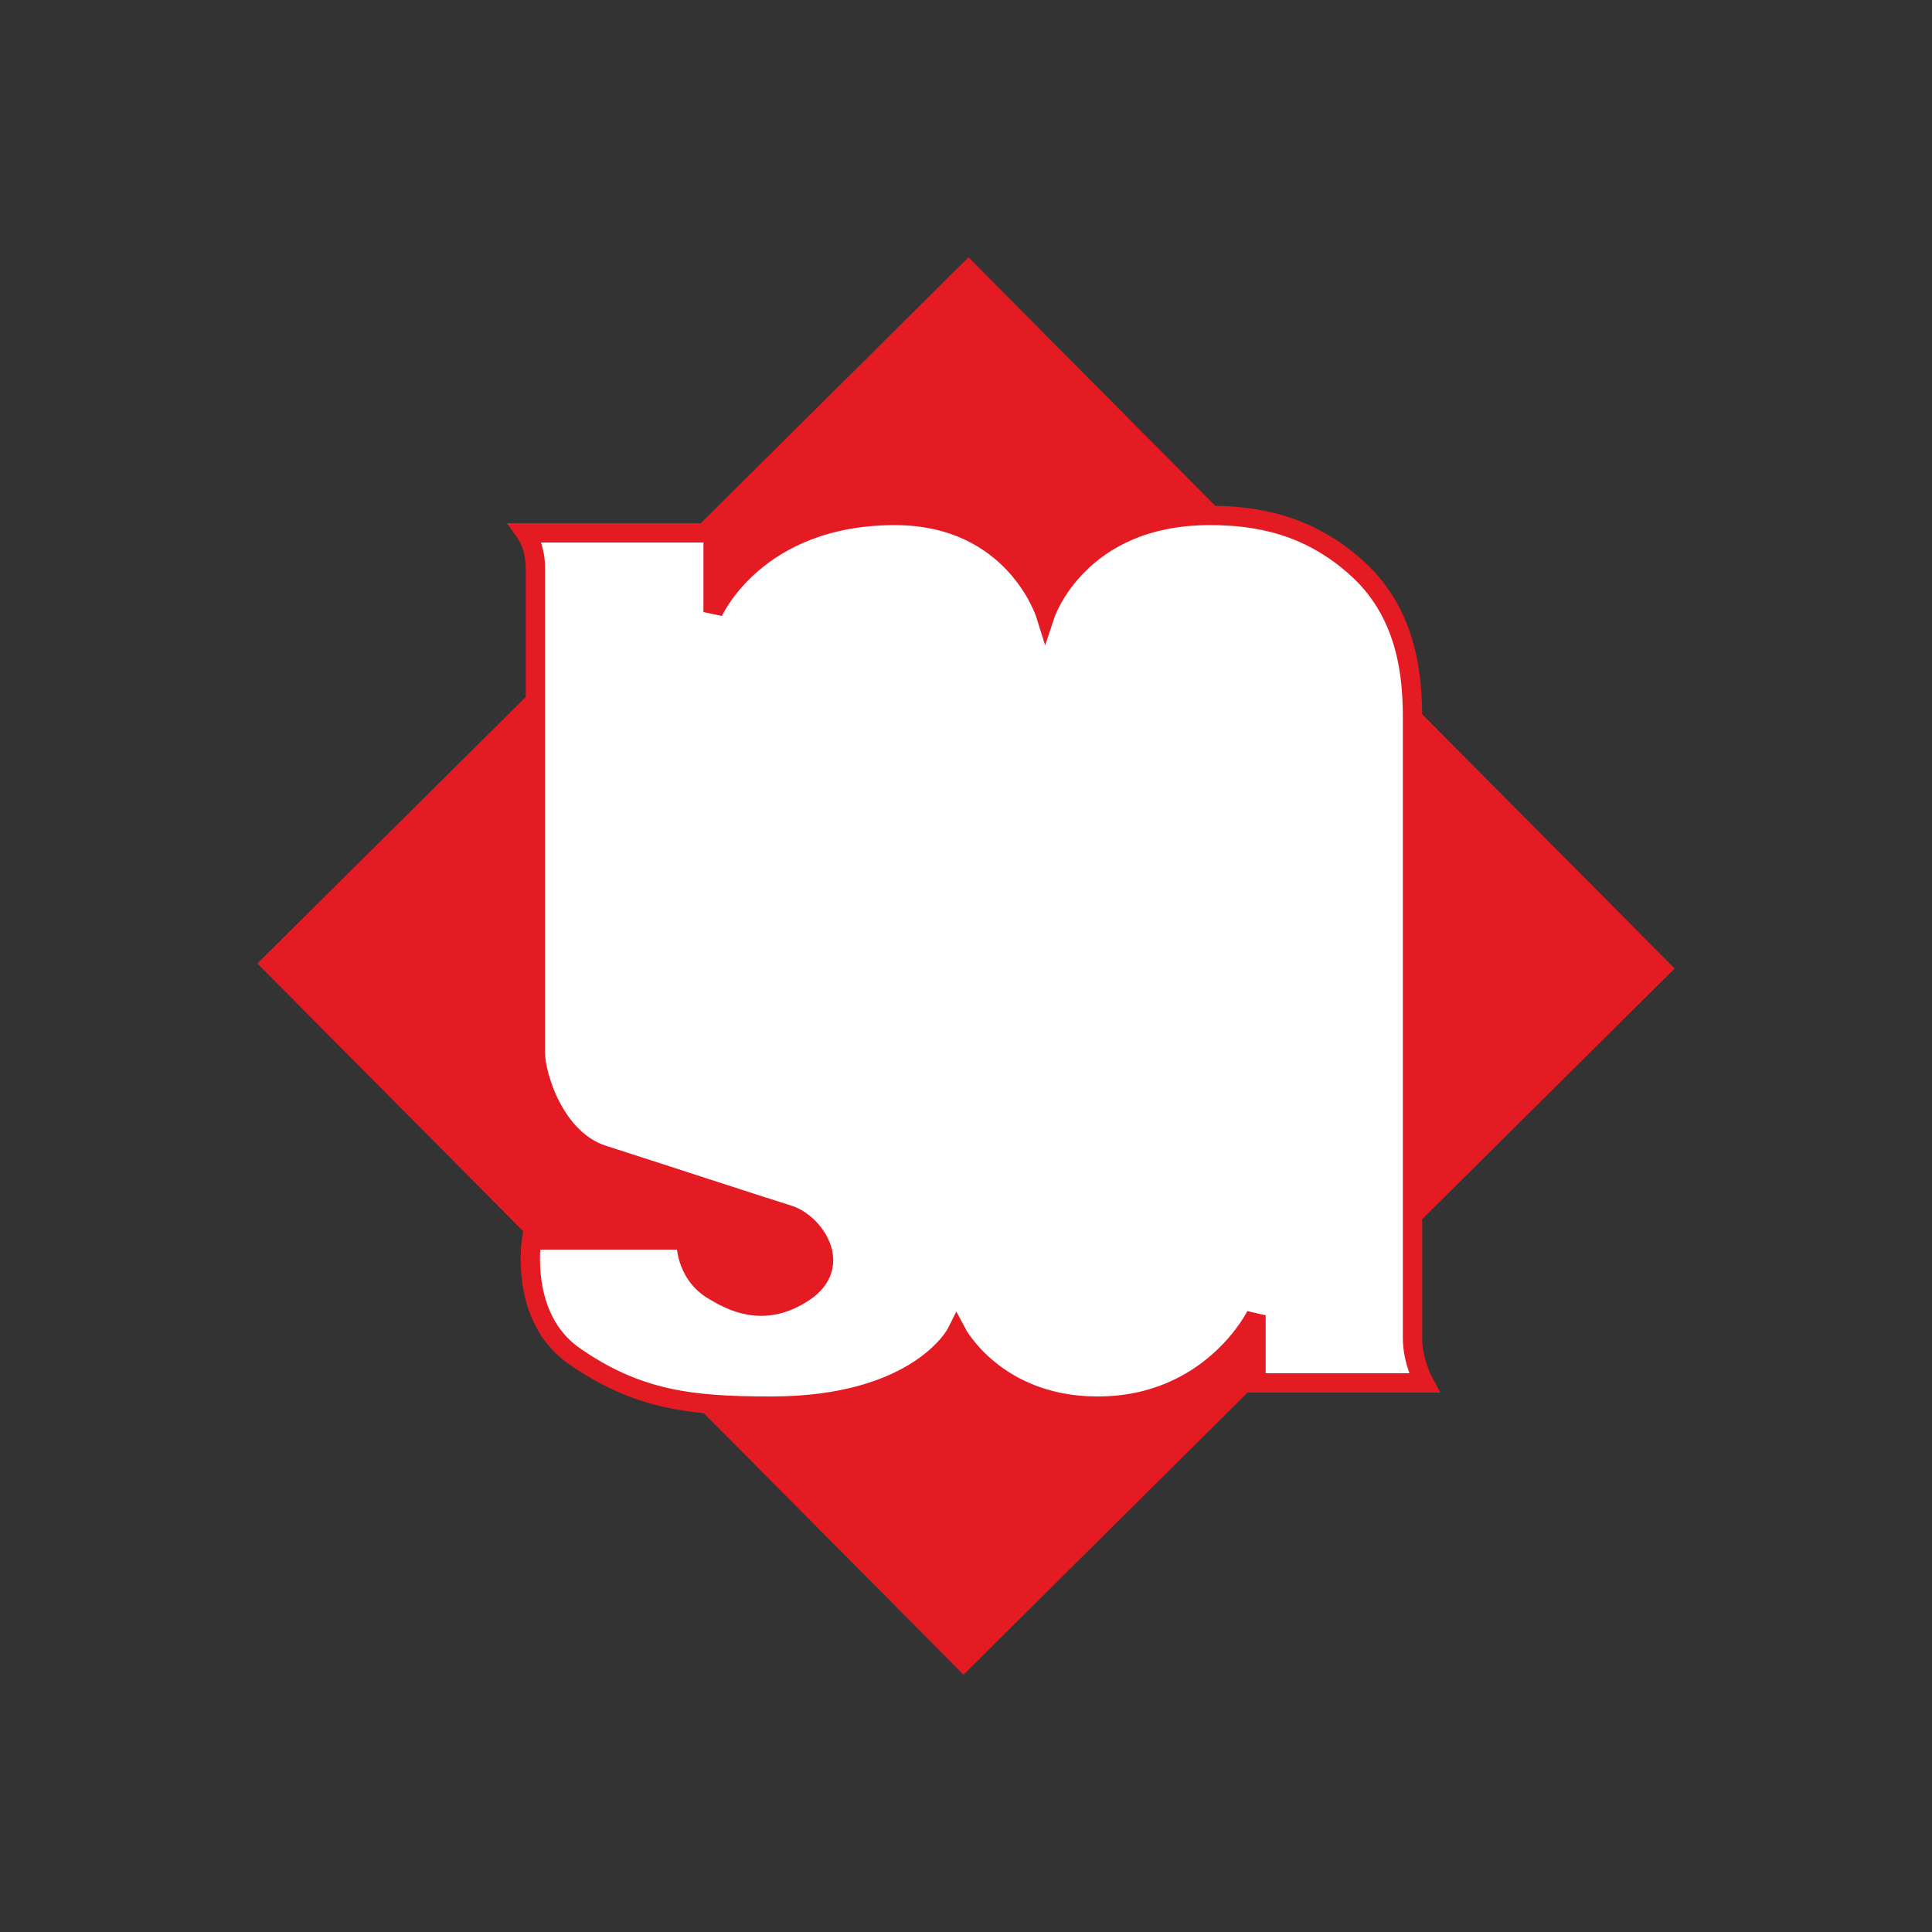 <?xml version="1.0" encoding="UTF-8" standalone="no"?>
<svg
   xmlns:dc="http://purl.org/dc/elements/1.1/"
   xmlns:cc="http://creativecommons.org/ns#"
   xmlns:rdf="http://www.w3.org/1999/02/22-rdf-syntax-ns#"
   xmlns:svg="http://www.w3.org/2000/svg"
   xmlns="http://www.w3.org/2000/svg"
   xmlns:sodipodi="http://sodipodi.sourceforge.net/DTD/sodipodi-0.dtd"
   xmlns:inkscape="http://www.inkscape.org/namespaces/inkscape"
   width="1000"
   height="1000"
   version="1.1"
   id="svg9491"
   sodipodi:docname="msa_old.svg"
   inkscape:version="0.92.2 (5c3e80d, 2017-08-06)">
  <rect width="100%" height="100%" fill="#333333" stroke="none"/>
  <defs
     id="defs9495" />
  <sodipodi:namedview
     pagecolor="#ffffff"
     bordercolor="#666666"
     borderopacity="1"
     objecttolerance="10"
     gridtolerance="10"
     guidetolerance="10"
     inkscape:pageopacity="0"
     inkscape:pageshadow="2"
     inkscape:window-width="1920"
     inkscape:window-height="1027"
     id="namedview9493"
     showgrid="false"
     inkscape:zoom="0.858"
     inkscape:cx="454.54545"
     inkscape:cy="500"
     inkscape:window-x="-8"
     inkscape:window-y="-8"
     inkscape:window-maximized="1"
     inkscape:current-layer="svg9491" />
  <mask
     id="_1">
    <g
       id="g9487">
      <path
         d="M 0,0 1000,0 1000,1000 0,1000 0,0 Z"
         style="stroke:none; fill:white"
         id="path9483" />
      <path
         d="M 416,537 C 416,537 579,537 579,537 C 579,537 583,499 612,499 C 641,499 648,525 648,537 C 648,549 648,562 648,562 C 648,562 596.877,558.321 562,565 C 515,574 493,599 493,599 C 493,599 474,577 436,568 C 398,559 357,559 357,537 C 357,515 373,510 386,510 C 411,510 416,537 416,537 Z M 416,537 C 416,537 579,537 579,537 C 579,537 583,499 612,499 C 641,499 648,525 648,537 C 648,549 648,562 648,562 C 648,562 596.877,558.321 562,565 C 515,574 493,599 493,599 C 493,599 474,577 436,568 C 398,559 357,559 357,537 C 357,515 373,510 386,510 C 411,510 416,537 416,537 Z M 547,457 C 547,457 547,393 547,376 C 547,359 558,323 585,323 C 612,323 632,337 632,379 C 632,421 632,449 632,449 C 632,449 607,445 593,445 C 564,445 547,457 547,457 Z M 367,450 C 367,450 367,397 367,378 C 367,359 375,321 407,321 C 439,321 456,348 456,380 C 456,412 456,457 456,457 C 456,457 437,439 409,439 C 381,439 367,450 367,450 Z M 648,596 C 648,596 626,597 604,602 C 582,607 562,624 568,648 C 574,672 596.566,680.379 615,672 C 648,657 648,596 648,596 Z"
         style="stroke:none; fill:black"
         fill-rule="nonzero"
         id="path9485" />
    </g>
  </mask>
  <path
     inkscape:connector-curvature="0"
     d="m 501.295,133.196 c 0,0 365.509,368.099 365.509,368.099 0,0 -368.099,365.509 -368.099,365.509 0,0 -365.509,-368.099 -365.509,-368.099 0,0 368.099,-365.509 368.099,-365.509 z"
     style="fill:#e51b23;fill-rule:nonzero;stroke:none"
     inkscape:label="Shape 1"
     id="Shape 1" />
  <path
     inkscape:connector-curvature="0"
     d="m 367,276 c 0,0 -97,0 -97,0 0,0 5,7 5,18 0,11 0,239 0,251 0,12 10,45 35,53 25,8 83,27 96,31 13,4 29,26 8,40 -21,14 -37.885,4.469 -47,-1 -15,-9 -14,-26 -14,-26 0,0 -80,0 -80,0 0,0 -6.443,40.176 22,60 33,23 61,26 102,26 77,0 96,-38 96,-38 0,0 20,38 73,38 59,0 82,-47 82,-47 0,0 0,35 0,35 0,0 87,0 87,0 0,0 -6,-11 -6,-23 0,-12 0,-301 0,-321 0,-20 -2,-53 -28,-77 -26,-24 -54,-28 -77,-28 -68,0 -85,51 -85,51 0,0 -16,-51 -78,-51 -72,0 -94,50 -94,50 0,0 0,-41 0,-41 z"
     mask="url(#_1)"
     style="fill:#ffffff;fill-rule:nonzero;stroke:#e51b24;stroke-width:10;stroke-miterlimit:4;stroke-dasharray:none;stroke-opacity:1;paint-order:stroke fill markers"
     inkscape:label="Shape 2"
     id="Shape 2"
     transform="translate(2.111,-0.196)" />
</svg>
